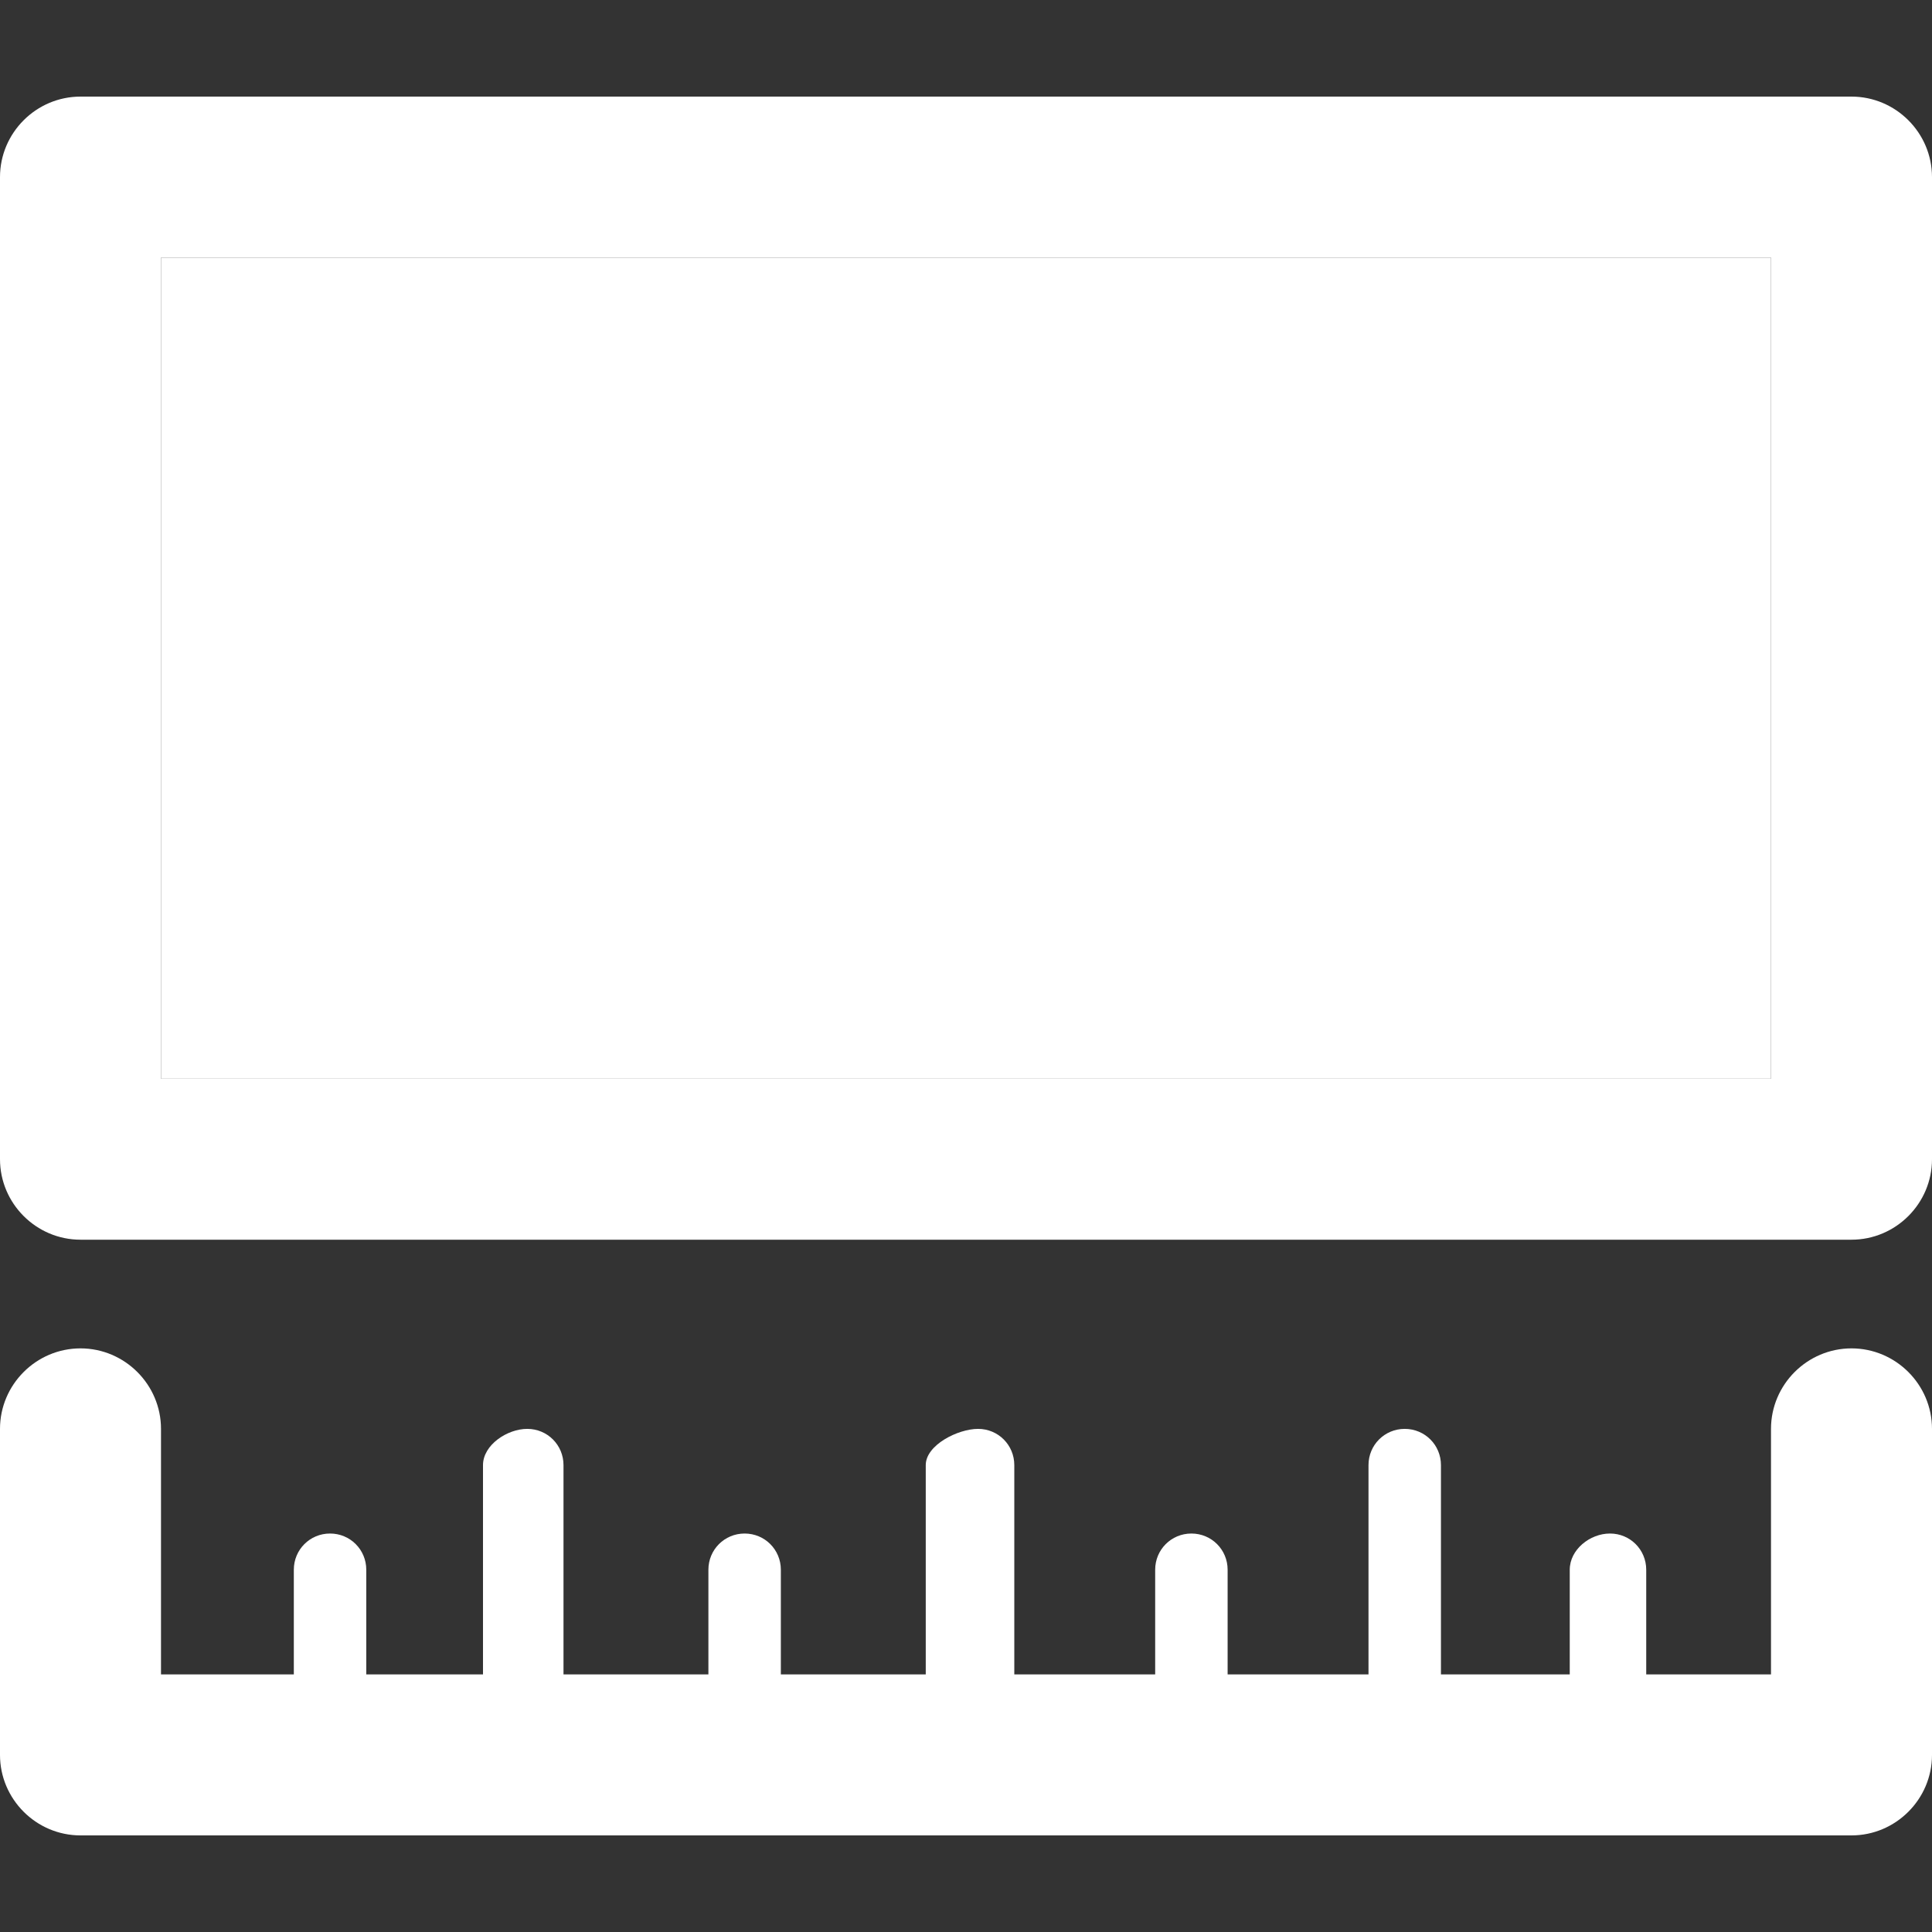 <?xml version="1.0" encoding="utf-8"?>
<!-- Generator: Adobe Illustrator 22.0.0, SVG Export Plug-In . SVG Version: 6.00 Build 0)  -->
<svg version="1.1" id="图层_1" xmlns="http://www.w3.org/2000/svg" xmlns:xlink="http://www.w3.org/1999/xlink" x="0px" y="0px"
	 viewBox="0 0 48 48" style="enable-background:new 0 0 48 48;" xml:space="preserve">
<rect x="0" y="0" width="48" height="48" fill="#333333" stroke="none"/>
<g fill="#fff">
	<rect x="4" y="6.4" class="st0" width="40" height="20.4"/>
	<path d="M2,30.8h44c1.1,0,2-0.9,2-2V4.4c0-1.1-0.9-2-2-2H2c-1.1,0-2,0.9-2,2v24.4C0,29.9,0.9,30.8,2,30.8z M4,6.4h40v20.4H4V6.4z"
		/>
	<path d="M46,33.5c-1.1,0-2,0.9-2,2v6.1h-3.1V39c0-0.5-0.4-0.9-0.9-0.9S39,38.5,39,39v2.6h-3.2v-5.2c0-0.5-0.4-0.9-0.9-0.9
		c-0.5,0-0.9,0.4-0.9,0.9v5.2h-3.5V39c0-0.5-0.4-0.9-0.9-0.9c-0.5,0-0.9,0.4-0.9,0.9v2.6h-3.5v-5.2c0-0.5-0.4-0.9-0.9-0.9
		S23,35.9,23,36.4v5.2h-3.6V39c0-0.5-0.4-0.9-0.9-0.9s-0.9,0.4-0.9,0.9v2.6h-3.6v-5.2c0-0.5-0.4-0.9-0.9-0.9S12,35.9,12,36.4v5.2
		H9.1V39c0-0.5-0.4-0.9-0.9-0.9c-0.5,0-0.9,0.4-0.9,0.9v2.6H4v-6.1c0-1.1-0.9-2-2-2c-1.1,0-2,0.9-2,2v8.1c0,1.1,0.9,2,2,2h44
		c1.1,0,2-0.9,2-2v-8.1C48,34.4,47.1,33.5,46,33.5z"/>
</g>
</svg>

